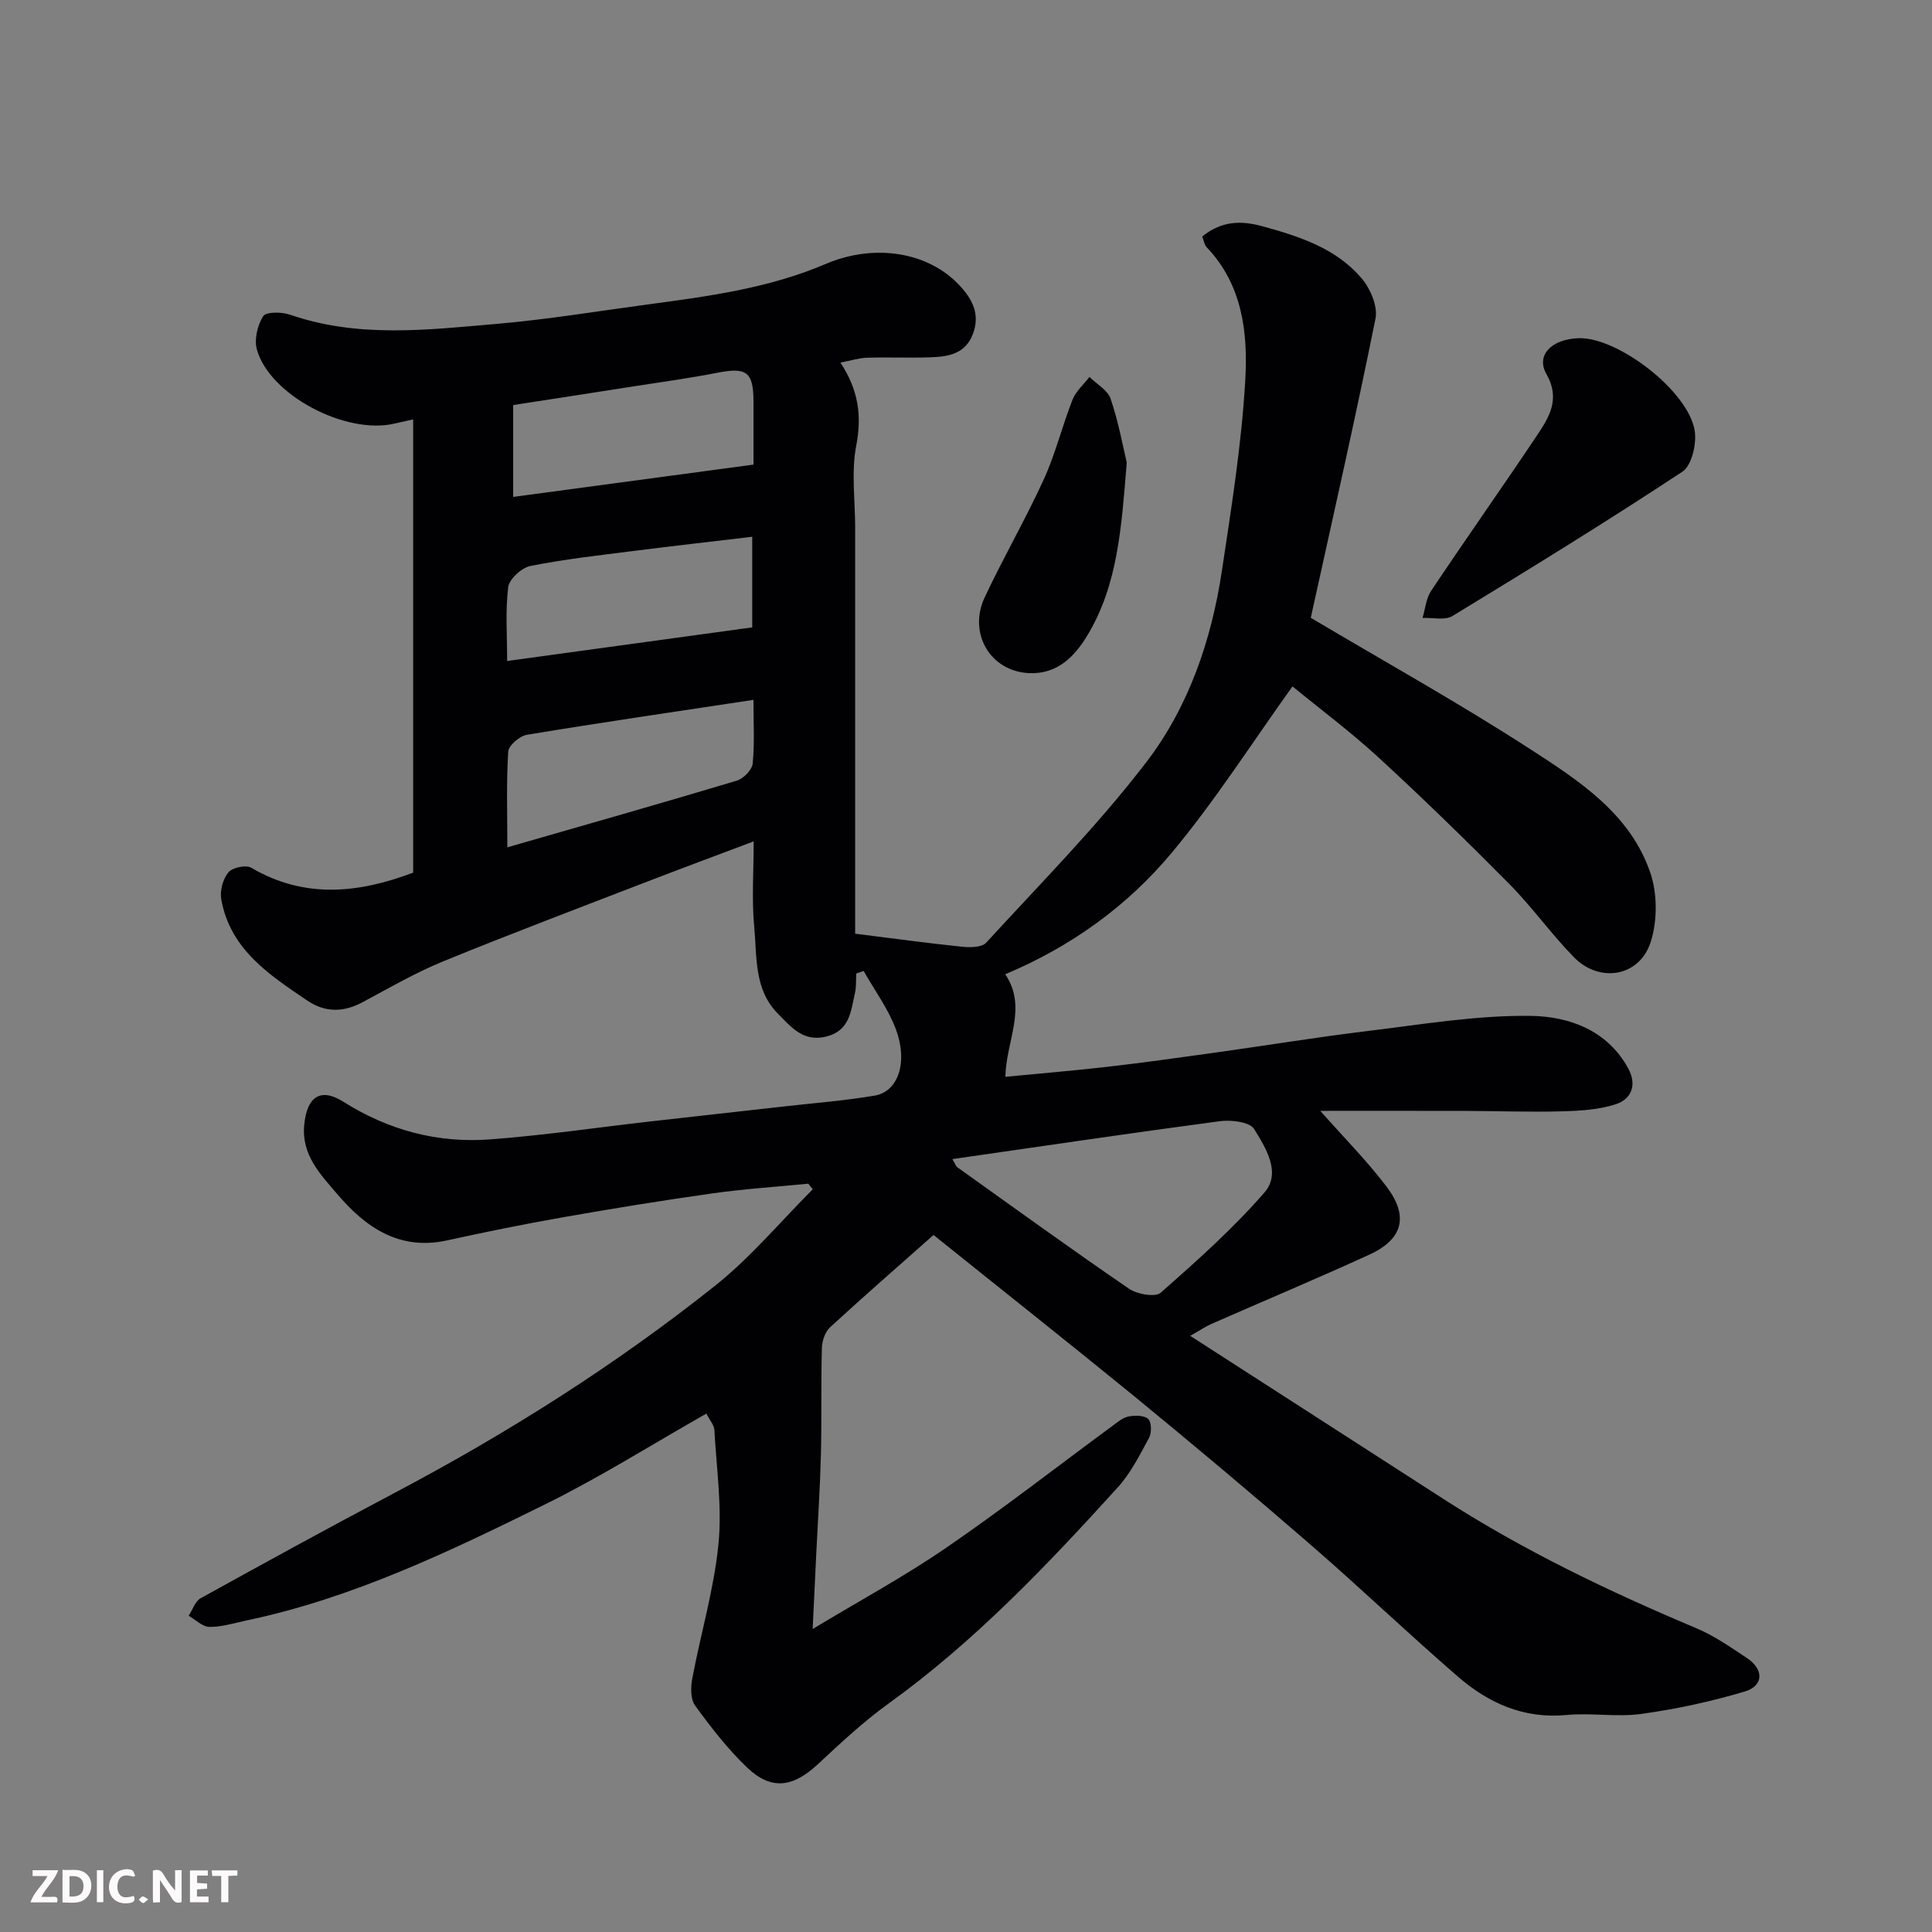 <svg enable-background="new 0 0 400 400" viewBox="0 0 400 400" xmlns="http://www.w3.org/2000/svg"><rect x="0" y="0" width="400" height="400" fill="#808080" stroke="none"/><path d="m193.28 255.69c-7.44 6.6-14.53 12.76-21.43 19.12-1.03.95-1.65 2.82-1.69 4.28-.2 7.35-.02 14.71-.2 22.06-.17 6.77-.62 13.54-.95 20.3-.24 4.92-.48 9.83-.76 15.82 9.51-5.74 18.9-10.82 27.66-16.83 11.72-8.04 22.94-16.79 34.39-25.21 1.05-.77 2.15-1.73 3.35-1.96 1.33-.26 3.25-.26 4.07.51.71.67.74 2.87.18 3.9-1.93 3.57-3.81 7.33-6.5 10.29-14.66 16.16-29.68 31.95-47.51 44.79-5.19 3.74-9.9 8.17-14.6 12.54-5.15 4.78-9.63 5.41-14.62.64-4.01-3.84-7.48-8.31-10.76-12.82-.97-1.33-.92-3.81-.58-5.62 1.74-9.26 4.48-18.39 5.41-27.71.78-7.81-.4-15.83-.84-23.75-.06-1.01-.94-1.97-1.65-3.37-11.25 6.38-22.03 13.19-33.41 18.8-19.87 9.8-39.88 19.42-61.8 24.03-2.55.54-5.12 1.36-7.67 1.33-1.44-.01-2.87-1.48-4.31-2.3.81-1.24 1.34-3 2.48-3.63 13.3-7.36 26.63-14.67 40.07-21.77 23.45-12.38 45.79-26.49 66.52-43 7.34-5.85 13.47-13.23 20.15-19.91-.31-.38-.62-.77-.93-1.15-6.62.65-13.28 1.08-19.86 2.01-10.35 1.46-20.67 3.14-30.96 4.95-8.02 1.41-16.01 3.03-23.96 4.78-9.93 2.18-16.92-2.73-22.79-9.64-3.42-4.02-7.37-8-6.8-14.21.53-5.81 3.3-7.89 8.1-4.86 9.35 5.9 19.49 8.61 30.36 7.8 11.11-.83 22.15-2.46 33.23-3.72 9.45-1.08 18.91-2.11 28.37-3.18 6.03-.68 12.1-1.15 18.07-2.17 4.81-.82 6.93-6.82 4.39-13.68-1.58-4.28-4.42-8.09-6.69-12.12-.51.18-1.02.35-1.53.53-.08 1.37.03 2.78-.28 4.1-.86 3.71-1.04 7.78-6.02 8.97-4.77 1.14-7.26-2.1-9.91-4.75-4.99-4.99-4.33-11.81-4.92-18.05-.53-5.61-.11-11.31-.11-17.63-7.58 2.86-14.83 5.55-22.04 8.33-14.12 5.45-28.28 10.8-42.29 16.53-5.71 2.34-11.11 5.47-16.57 8.4-4 2.15-7.77 2.24-11.58-.34-7.87-5.33-15.91-10.59-17.75-20.92-.32-1.77.34-4.21 1.47-5.58.82-1.01 3.65-1.61 4.74-.96 11.09 6.5 22.29 5.26 33.52 1.01 0-31.13 0-62.27 0-93.84-1.37.31-2.6.57-3.83.86-10.06 2.39-25.84-5.85-28.52-15.3-.59-2.09.11-5.06 1.3-6.93.6-.94 3.84-.9 5.55-.31 14.05 4.87 28.39 3.15 42.64 1.92 10.59-.91 21.12-2.66 31.67-4.07 12.45-1.67 24.87-3.34 36.6-8.35 9.95-4.25 21.13-2.59 27.67 4.4 2.74 2.92 4.37 6.06 2.78 10.17-1.61 4.16-5.21 4.63-8.87 4.76-4.33.15-8.67-.05-13 .08-1.71.05-3.4.61-5.53 1.02 3.69 5.57 4.48 10.92 3.28 17.15-1.06 5.46-.23 11.29-.23 16.96v80 4.12c7.74.97 14.92 1.95 22.12 2.7 1.66.17 4.1.16 5.01-.84 11.25-12.28 23.05-24.18 33.16-37.38 8.76-11.44 13.48-25.25 15.64-39.6 1.97-13.11 4.08-26.27 4.84-39.48.56-9.75-.55-19.74-8-27.53-.5-.53-.6-1.44-.91-2.22 3.93-3.16 7.86-3.39 12.53-2.1 7.69 2.12 15.18 4.55 20.47 10.76 1.81 2.13 3.39 5.82 2.87 8.36-4.21 20.86-8.93 41.62-13.4 61.93 15.29 9.08 30.7 17.65 45.47 27.21 10.11 6.54 20.7 13.39 24.84 25.61 1.47 4.33 1.46 9.92.07 14.29-2.29 7.21-10.59 8.6-15.92 3.14-4.71-4.82-8.65-10.39-13.39-15.18-8.81-8.9-17.79-17.64-27-26.12-5.77-5.31-12.1-10.03-17.86-14.74-8.41 11.72-16.03 23.7-25.05 34.5-9.2 11.02-20.85 19.4-34.42 25.09 4.66 6.83.17 13.79.03 21.23 7.21-.7 14.18-1.27 21.13-2.07 7.31-.84 14.61-1.86 21.9-2.88 10.69-1.49 21.34-3.24 32.05-4.54 11.24-1.36 22.54-3.29 33.79-3.12 7.74.12 15.71 2.9 20.06 10.82 1.87 3.41.77 6.39-2.55 7.47-3.53 1.15-7.45 1.37-11.22 1.47-6.65.18-13.32-.07-19.98-.09-10.21-.03-20.42-.01-29.98-.01 4.81 5.45 9.63 10.29 13.72 15.69 4.66 6.16 3.38 10.9-3.56 14.08-10.81 4.95-21.78 9.55-32.67 14.33-1.18.52-2.26 1.26-4.42 2.48 17.92 11.55 35.23 22.71 52.55 33.85 16.51 10.63 34.14 19.07 52.21 26.67 3.72 1.57 7.14 3.95 10.53 6.21 3.52 2.35 3.46 5.74-.51 6.92-6.97 2.08-14.17 3.63-21.38 4.63-5.07.7-10.35-.26-15.47.22-8.86.84-16.17-2.45-22.53-7.96-10.35-8.97-20.27-18.45-30.62-27.42-12.04-10.44-24.25-20.68-36.57-30.78-13.63-11.12-27.4-22.01-41.35-33.22zm3.9-15.71c.56.93.71 1.46 1.06 1.71 11.8 8.43 23.55 16.94 35.52 25.13 1.68 1.15 5.42 1.81 6.55.82 7.48-6.58 14.97-13.26 21.49-20.76 3.52-4.05.26-9.25-2.15-13.13-.92-1.48-4.74-1.93-7.08-1.62-18.36 2.44-36.68 5.16-55.39 7.85zm-41.19-95.08c-16 2.42-31.48 4.68-46.91 7.23-1.5.25-3.78 2.21-3.86 3.49-.4 6.38-.18 12.79-.18 19.81 16.36-4.71 31.97-9.14 47.5-13.8 1.38-.41 3.17-2.24 3.3-3.56.41-4.24.15-8.56.15-13.17zm-49.74-42.02c16.68-2.24 33.1-4.45 49.75-6.69 0-4.83.01-8.96 0-13.1-.01-6.1-1.45-7.1-7.46-5.92-5.74 1.13-11.56 1.92-17.34 2.82-8.32 1.31-16.64 2.59-24.95 3.87zm-1.25 33.97c17.41-2.39 34.17-4.69 50.74-6.96 0-6.7 0-12.66 0-18.76-8.37 1-16.48 1.91-24.57 2.94-7.14.91-14.31 1.7-21.35 3.11-1.82.36-4.39 2.7-4.6 4.38-.61 4.91-.22 9.94-.22 15.29z" fill="#010103"/><path d="m326.79 70.02c8.16-.29 22.87 11.01 24.09 19.23.4 2.7-.63 7.13-2.56 8.41-15.63 10.31-31.59 20.13-47.59 29.87-1.57.96-4.12.31-6.21.41.57-1.89.73-4.06 1.79-5.63 7.16-10.71 14.59-21.24 21.76-31.94 2.59-3.87 5.09-7.66 2.1-12.92-2.23-3.91 1.07-7.24 6.62-7.43z" fill="#010103"/><path d="m233.28 95.76c-1.1 13.61-1.87 25.2-8.01 35.56-2.8 4.72-6.46 8.34-12.3 8.04-7.97-.41-12.57-8.27-9.1-15.69 3.87-8.25 8.46-16.16 12.25-24.45 2.41-5.29 3.8-11.04 5.93-16.46.69-1.76 2.32-3.16 3.51-4.72 1.51 1.5 3.79 2.74 4.39 4.54 1.65 4.88 2.57 10.01 3.33 13.18z" fill="#010103"/><g fill="#fcfafa"><path d="m37.59 393.81c-.92.31-1.52.05-2-.78-.7-1.2-1.52-2.34-2.47-3.78v4.59c-.55.03-.95.05-1.41.07-.03-.37-.06-.64-.06-.91 0-1.91 0-3.81 0-5.7 1.13-.41 1.77-.03 2.29.91.62 1.11 1.38 2.14 2.31 3.19v-4.2h1.35v6.61z"/><path d="m12.94 393.88v-6.75c1.9.19 3.93-.54 5.37 1.29.8 1.01.78 2.88.03 3.97-1.37 1.97-3.4 1.51-5.4 1.49m1.45-1.22c2.04.12 2.92-.58 2.89-2.21-.03-1.51-.98-2.19-2.89-2z"/><path d="m11.81 393.87h-5.49c.68-2.18 2.47-3.48 3.51-5.45h-3.08v-1.21h5.29c-.71 2.13-2.44 3.48-3.47 5.51.86 0 1.63.04 2.39-.01.79-.05 1.14.21.85 1.16"/><path d="m39.33 393.86v-6.61h3.7v1.07h-2.22v1.52c.68.04 1.34.09 2.07.13v1.07c-.72.05-1.38.09-2.1.14v1.48h2.4v1.19h-3.84z"/><path d="m27.71 388.56c-1.15-.3-2.46-.61-3.1.64-.37.73-.41 1.93-.06 2.67.63 1.35 1.99.93 3.17.68.35.94-.01 1.32-.93 1.46-1.62.25-3.05-.27-3.76-1.48-.73-1.24-.6-3.03.31-4.17.88-1.11 2.71-1.7 4-1.16.32.13.44.74.65 1.12-.1.08-.19.16-.28.24"/><path d="m49.15 387.24v1.07c-.59.02-1.17.05-1.87.08v5.44h-1.48v-5.44h-1.85c-.05-.4-.08-.73-.13-1.15z"/><path d="m20.06 387.21h1.33v6.62h-1.33z"/><path d="m30.68 393.25c-.49.38-.8.79-1.05.76-.32-.05-.6-.45-.9-.7.26-.24.51-.64.8-.67.29-.04.62.3 1.15.61"/></g></svg>